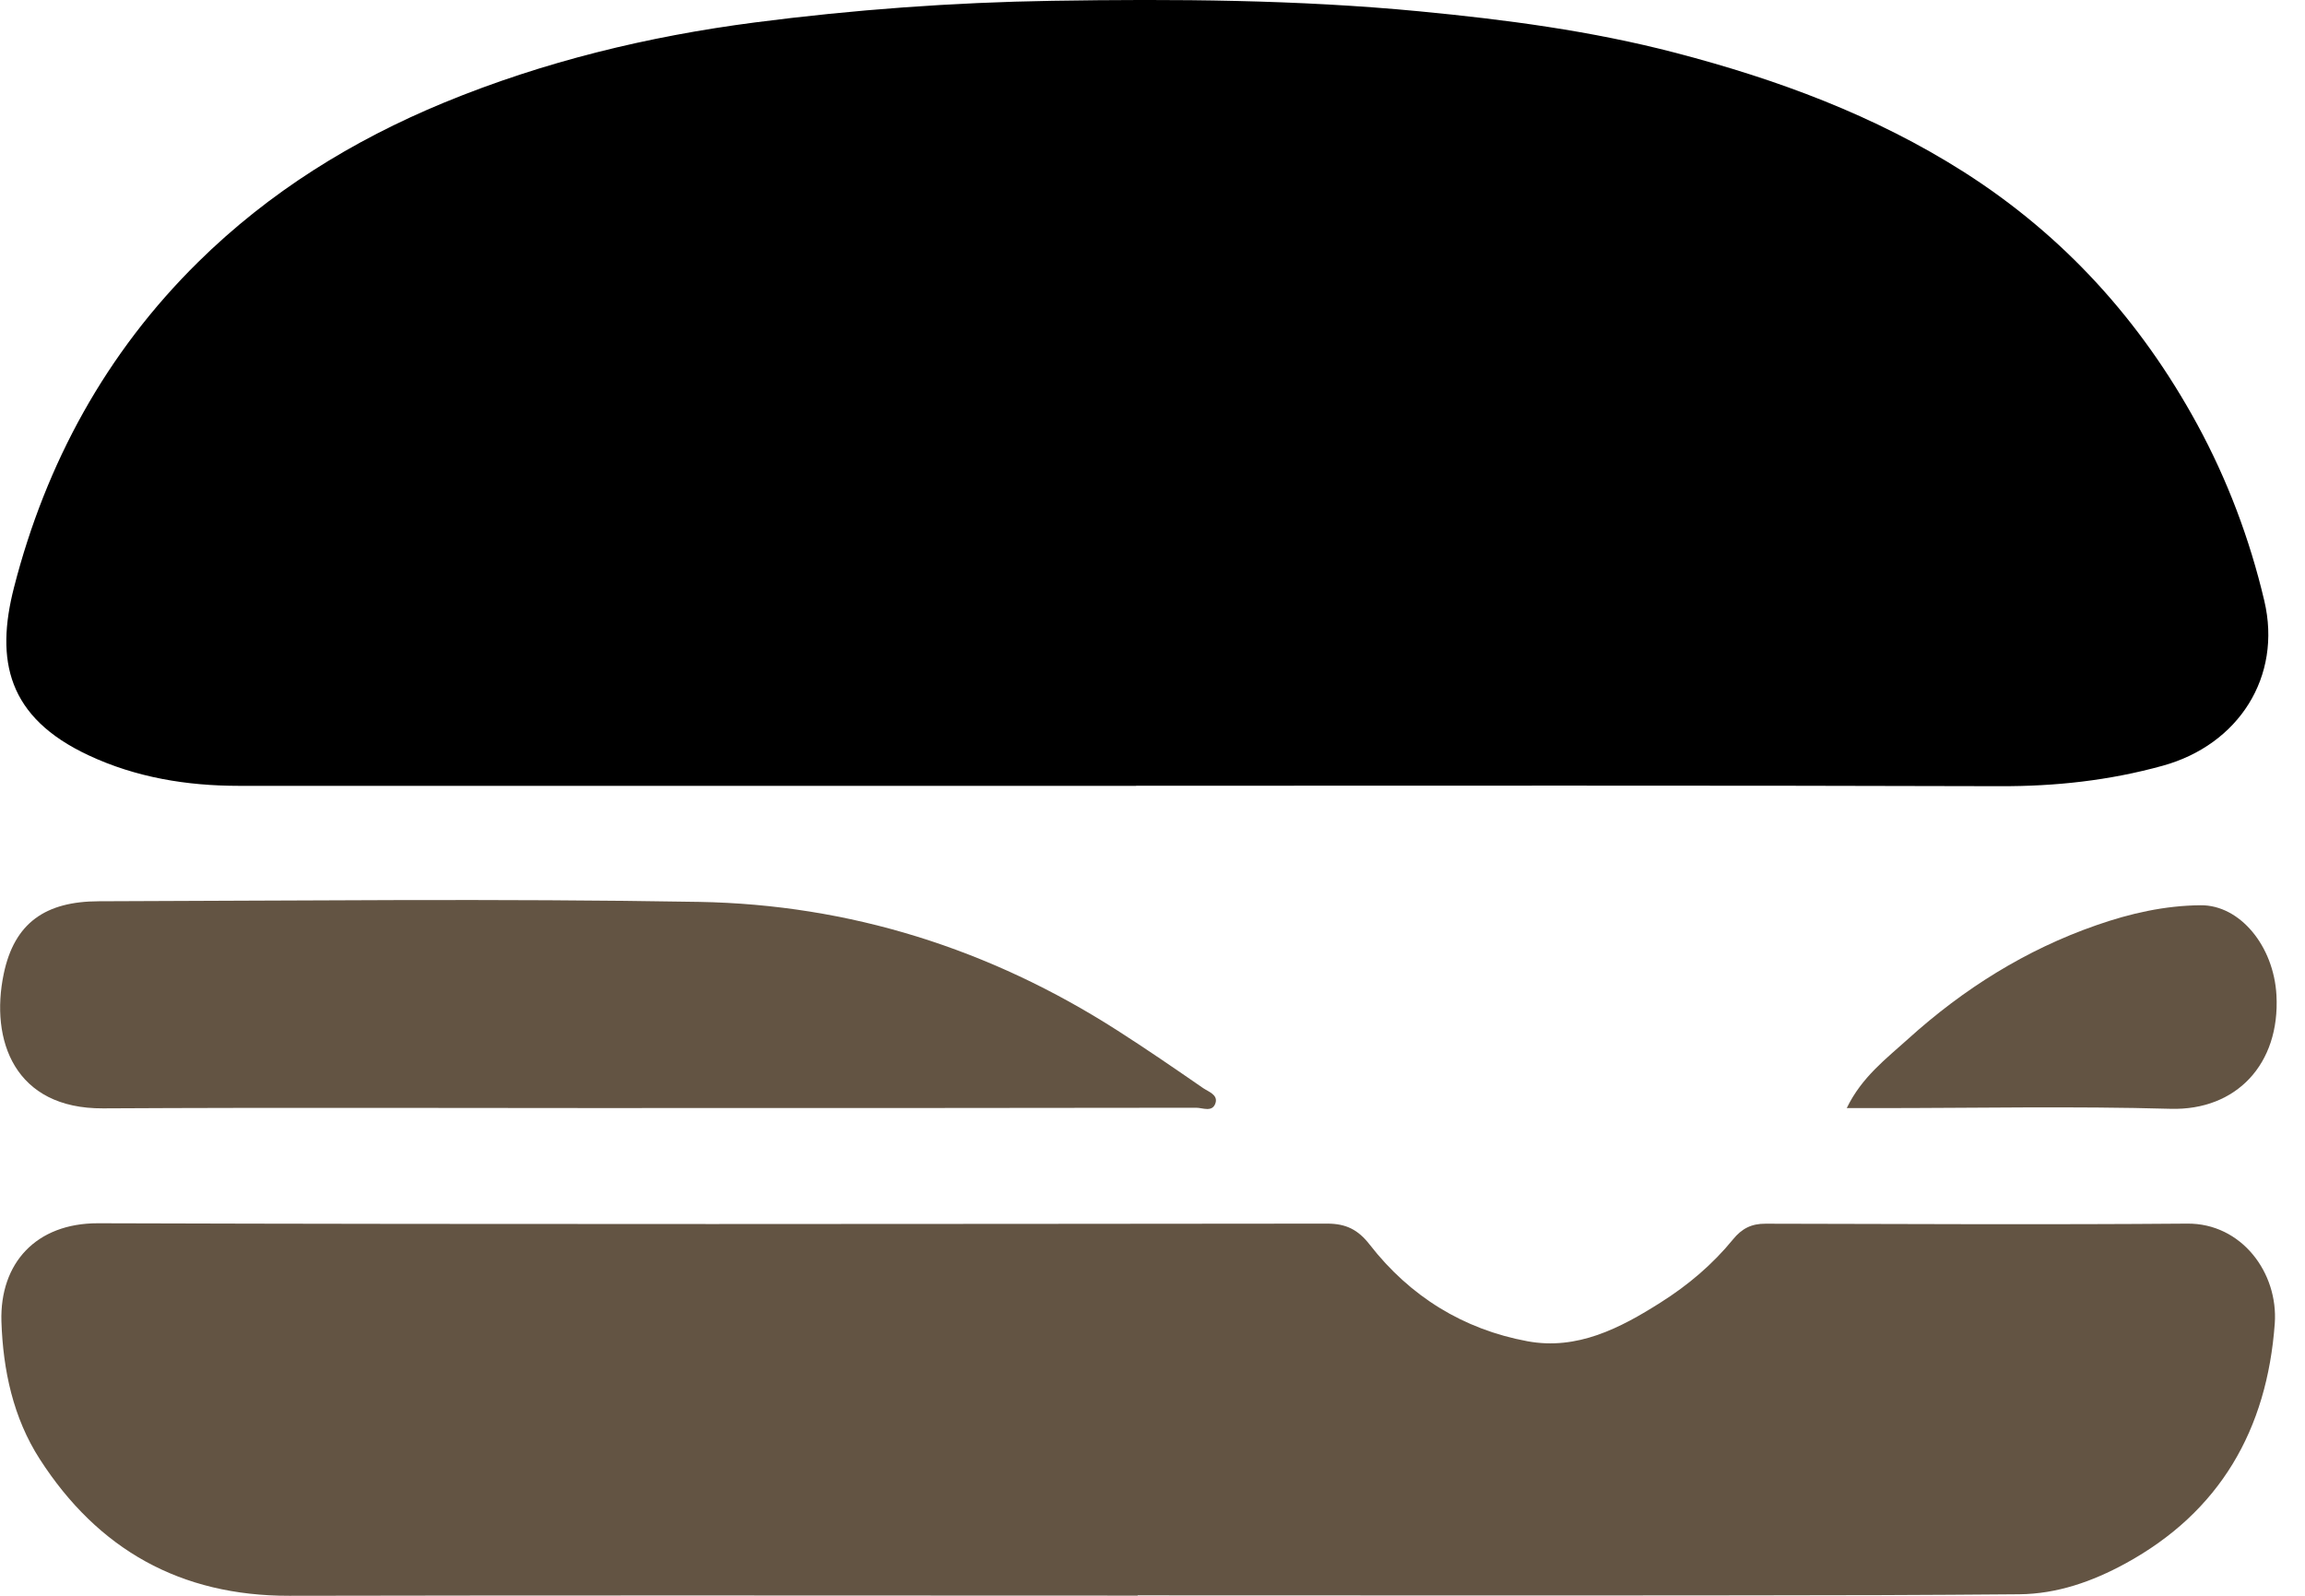 <svg width="26" height="18" viewBox="0 0 26 18" fill="none" xmlns="http://www.w3.org/2000/svg">
<g clip-path="url(#clip0_437_4084)">
<path d="M12.814 8.864C9.44 8.864 6.068 8.864 2.694 8.864C2.108 8.864 1.534 8.77 1 8.52C0.083 8.092 -0.053 7.448 0.158 6.626C0.517 5.226 1.196 3.979 2.237 2.954C3.036 2.167 3.973 1.585 5.01 1.157C6.137 0.693 7.314 0.409 8.516 0.253C9.628 0.109 10.748 0.027 11.869 0.009C13.253 -0.013 14.637 -0.004 16.014 0.128C16.983 0.221 17.95 0.348 18.901 0.596C20.049 0.896 21.145 1.3 22.152 1.94C23.281 2.659 24.146 3.616 24.783 4.784C25.125 5.412 25.377 6.081 25.541 6.777C25.743 7.633 25.252 8.4 24.396 8.637C23.793 8.804 23.186 8.87 22.561 8.868C19.313 8.858 16.064 8.863 12.816 8.863L12.814 8.864Z" fill="currentColor"/>
<path d="M12.833 17.998C9.643 17.998 6.453 17.993 3.263 18C2.035 18.002 1.105 17.478 0.449 16.459C0.148 15.992 0.034 15.453 0.016 14.905C-0.003 14.249 0.406 13.797 1.105 13.798C5.728 13.812 10.348 13.806 14.971 13.802C15.182 13.802 15.319 13.87 15.45 14.039C15.904 14.623 16.506 14.995 17.23 15.129C17.789 15.232 18.273 14.983 18.731 14.692C19.04 14.497 19.317 14.263 19.548 13.98C19.648 13.857 19.757 13.802 19.915 13.803C21.501 13.806 23.085 13.815 24.671 13.802C25.283 13.796 25.7 14.356 25.659 14.929C25.572 16.124 25.042 17.054 23.972 17.637C23.603 17.838 23.206 17.979 22.777 17.983C21.74 17.992 20.702 17.995 19.664 17.995C17.387 17.998 15.11 17.995 12.833 17.995V17.998Z" fill="#635443"/>
<path d="M7.24 12.499C5.215 12.499 3.189 12.491 1.163 12.502C0.163 12.508 -0.114 11.732 0.042 10.985C0.162 10.41 0.512 10.167 1.116 10.166C3.372 10.16 5.629 10.134 7.885 10.173C9.585 10.203 11.166 10.702 12.605 11.624C12.932 11.833 13.252 12.053 13.572 12.274C13.631 12.314 13.736 12.347 13.712 12.437C13.68 12.552 13.567 12.495 13.493 12.495C11.41 12.499 9.326 12.498 7.243 12.498L7.24 12.499Z" fill="#635443"/>
<path d="M20.831 12.499C21.001 12.147 21.278 11.941 21.524 11.718C22.147 11.155 22.85 10.713 23.647 10.436C24.027 10.303 24.419 10.214 24.823 10.211C25.266 10.207 25.648 10.671 25.678 11.226C25.72 12.003 25.224 12.527 24.485 12.507C23.382 12.476 22.278 12.499 21.175 12.499C21.072 12.499 20.97 12.499 20.831 12.499Z" fill="#635443"/>
</g>
<defs>
<clipPath id="clip0_437_4084">
<rect width="25.679" height="18" fill="white"/>
</clipPath>
</defs>
</svg>
